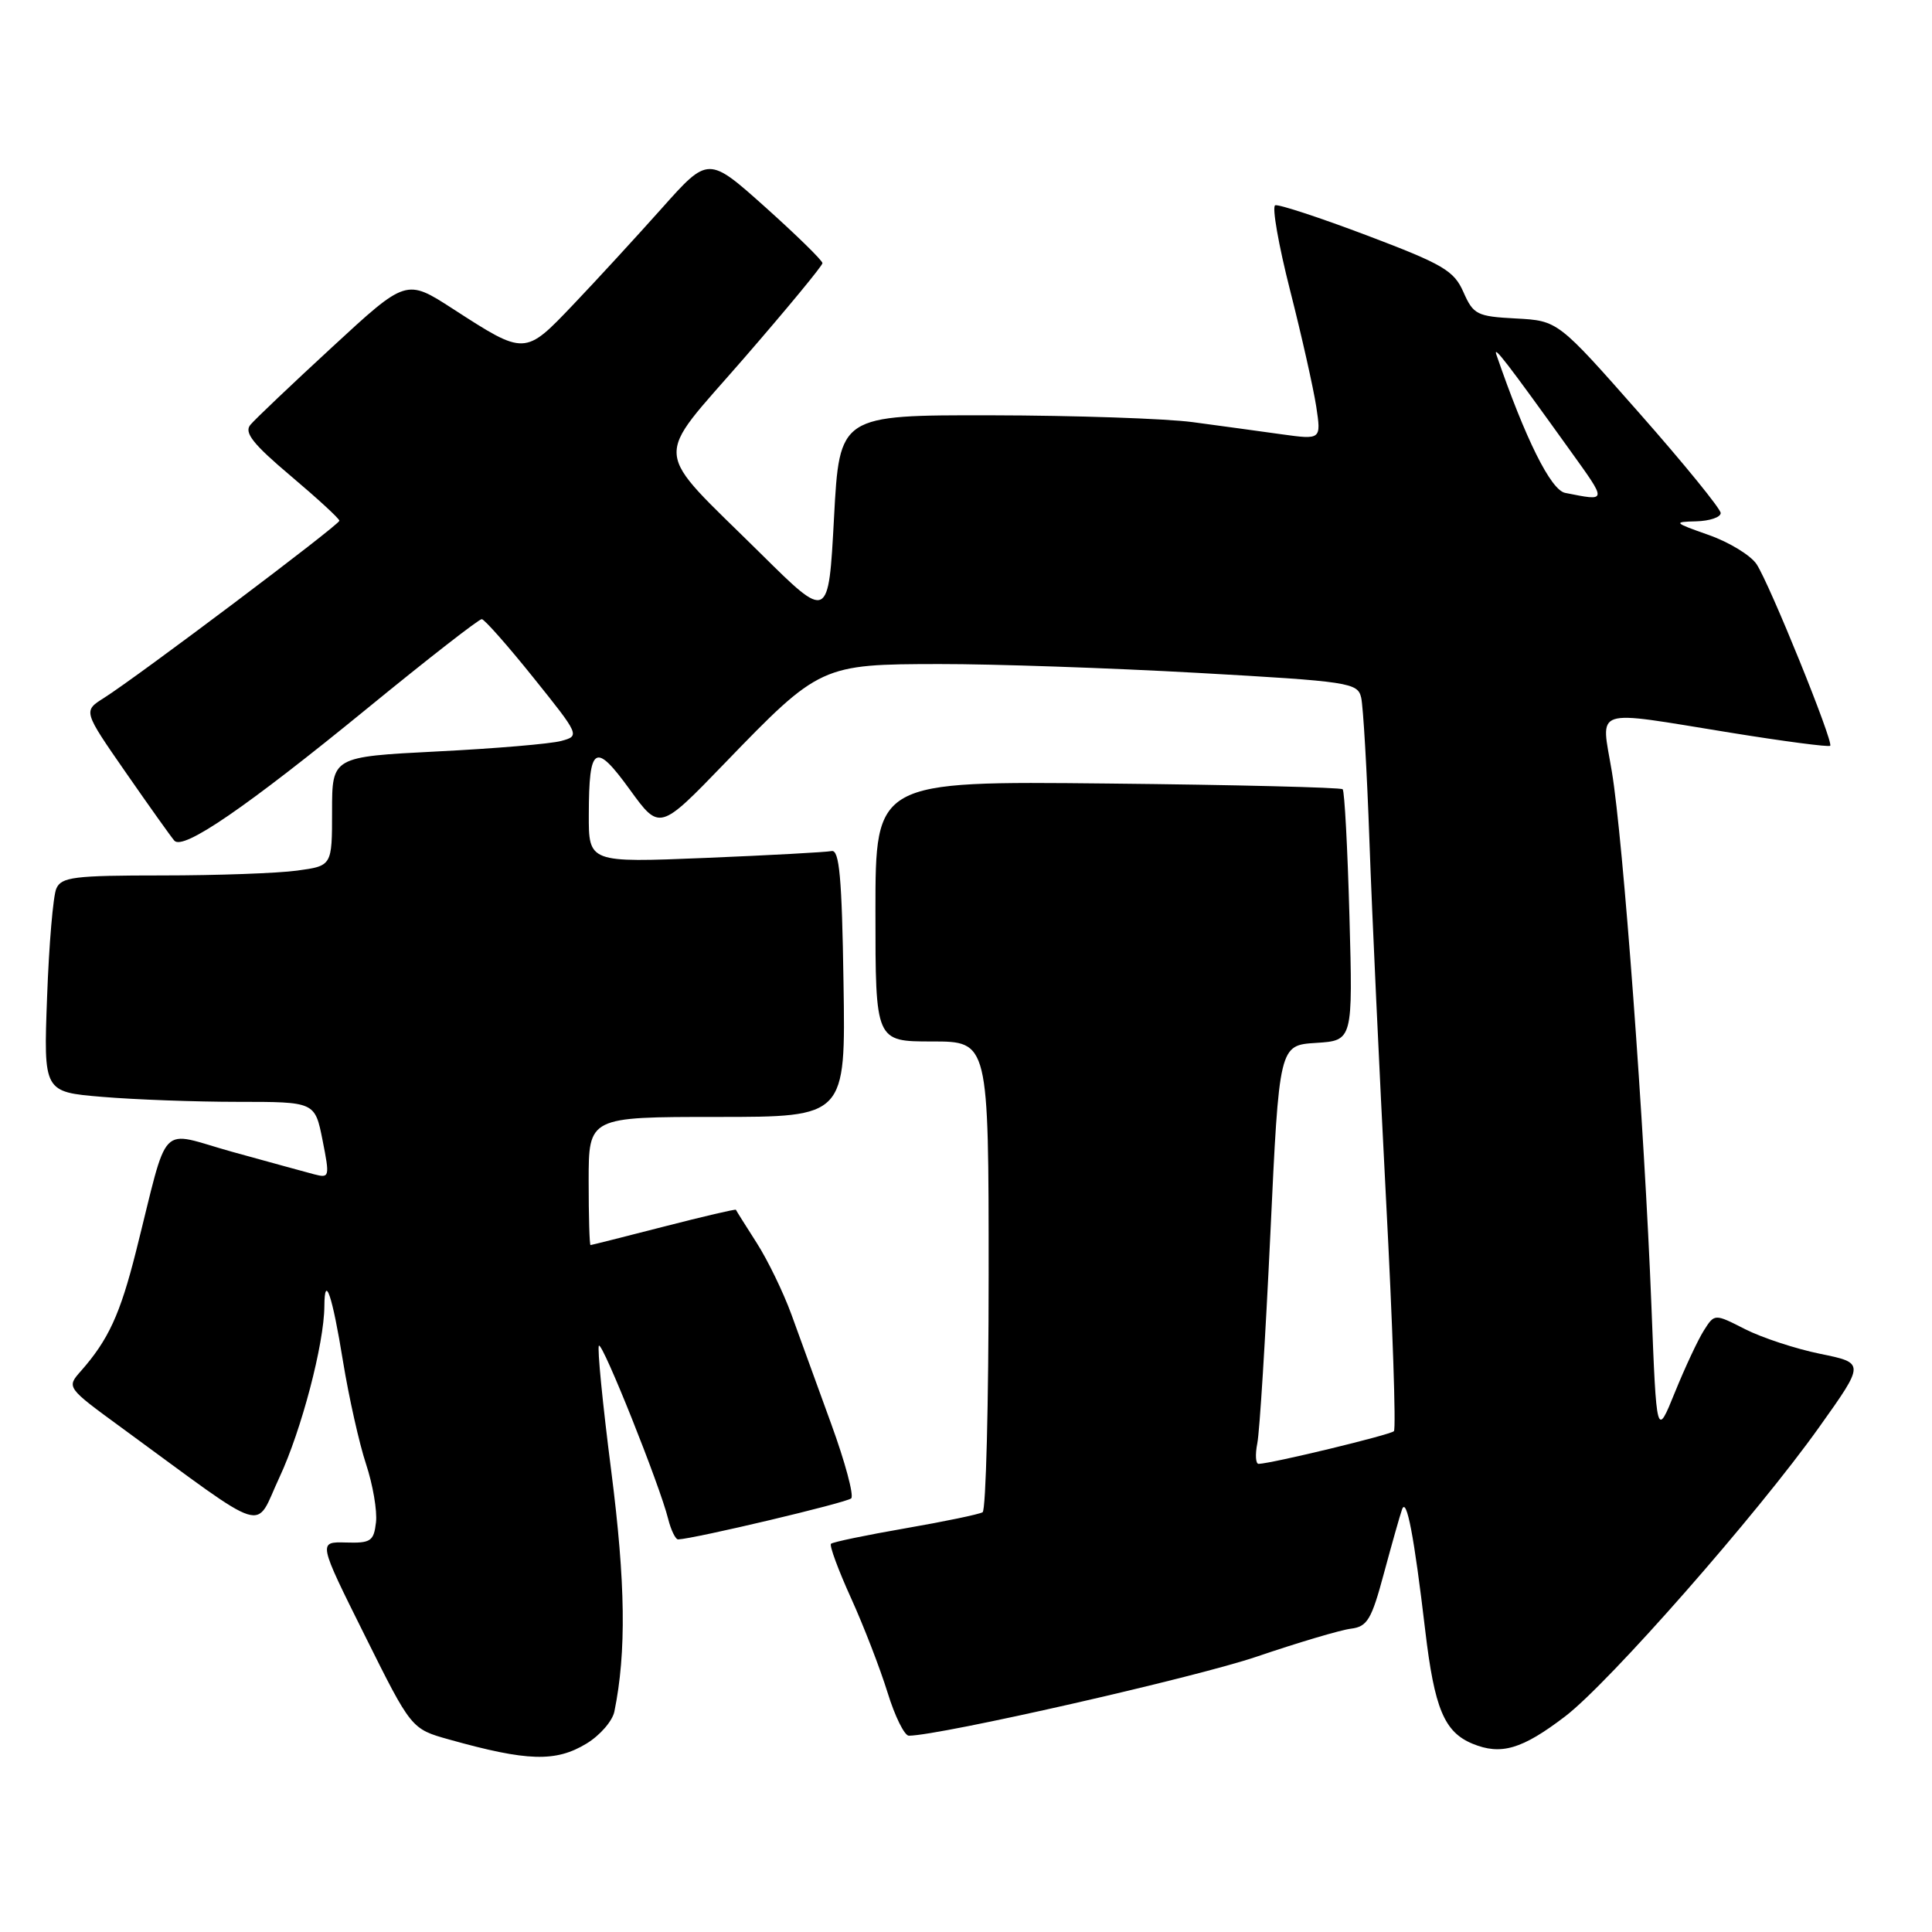 <?xml version="1.0" encoding="UTF-8" standalone="no"?>
<!DOCTYPE svg PUBLIC "-//W3C//DTD SVG 1.1//EN" "http://www.w3.org/Graphics/SVG/1.1/DTD/svg11.dtd" >
<svg xmlns="http://www.w3.org/2000/svg" xmlns:xlink="http://www.w3.org/1999/xlink" version="1.1" viewBox="0 0 256 256">
 <g >
 <path fill="currentColor"
d=" M 77.72 231.03 C 79.50 229.95 81.16 228.04 81.41 226.78 C 83.01 218.94 82.89 209.72 80.99 194.89 C 79.85 186.01 79.12 178.55 79.36 178.31 C 79.84 177.83 87.43 196.81 88.53 201.25 C 88.91 202.76 89.51 203.99 89.86 203.98 C 92.04 203.89 112.22 199.11 112.79 198.54 C 113.17 198.16 111.98 193.72 110.14 188.68 C 108.31 183.63 105.93 177.10 104.87 174.18 C 103.80 171.25 101.73 166.97 100.26 164.68 C 98.79 162.38 97.55 160.41 97.51 160.30 C 97.47 160.19 93.17 161.19 87.97 162.53 C 82.76 163.87 78.39 164.97 78.25 164.98 C 78.11 164.99 78.00 161.18 78.00 156.50 C 78.00 148.00 78.00 148.00 95.02 148.00 C 112.05 148.00 112.05 148.00 111.77 130.25 C 111.56 116.27 111.22 112.56 110.19 112.77 C 109.47 112.92 101.93 113.33 93.44 113.68 C 78.00 114.31 78.00 114.31 78.02 107.91 C 78.04 98.77 78.85 98.28 83.45 104.62 C 87.40 110.07 87.40 110.07 96.06 101.10 C 108.60 88.12 108.85 88.01 124.50 87.99 C 131.65 87.98 147.03 88.51 158.69 89.16 C 178.81 90.29 179.90 90.46 180.36 92.43 C 180.63 93.57 181.13 102.15 181.46 111.50 C 181.79 120.85 182.78 142.13 183.65 158.79 C 184.53 175.46 185.00 189.34 184.70 189.64 C 184.21 190.13 168.57 193.91 166.78 193.97 C 166.38 193.99 166.30 192.76 166.60 191.24 C 166.91 189.72 167.68 177.23 168.33 163.49 C 169.50 138.50 169.50 138.50 174.38 138.19 C 179.26 137.88 179.26 137.88 178.81 121.45 C 178.56 112.42 178.16 104.82 177.91 104.58 C 177.67 104.34 163.64 103.99 146.73 103.82 C 116.00 103.50 116.00 103.50 116.00 120.75 C 116.00 138.00 116.00 138.00 123.50 138.00 C 131.00 138.00 131.00 138.00 131.00 168.94 C 131.00 185.96 130.64 200.10 130.20 200.38 C 129.76 200.65 125.16 201.61 119.96 202.51 C 114.77 203.41 110.34 204.33 110.11 204.56 C 109.88 204.79 111.07 208.02 112.76 211.74 C 114.45 215.46 116.62 221.09 117.60 224.25 C 118.57 227.41 119.85 230.00 120.43 229.99 C 124.59 229.96 158.38 222.28 166.50 219.52 C 172.00 217.65 177.62 215.98 179.00 215.81 C 181.18 215.54 181.73 214.61 183.37 208.50 C 184.41 204.65 185.49 200.82 185.78 200.00 C 186.38 198.31 187.37 203.49 188.85 216.04 C 190.07 226.38 191.37 229.50 195.11 231.05 C 198.89 232.61 201.68 231.79 207.39 227.43 C 213.23 222.97 232.88 200.60 241.06 189.09 C 247.11 180.60 247.11 180.60 241.19 179.39 C 237.94 178.73 233.46 177.25 231.23 176.12 C 227.19 174.06 227.19 174.06 225.78 176.28 C 225.00 177.50 223.27 181.20 221.93 184.50 C 219.50 190.50 219.50 190.50 218.82 173.00 C 217.90 149.39 215.07 111.16 213.58 102.25 C 212.14 93.61 210.70 94.08 229.27 97.08 C 236.37 98.23 242.32 99.01 242.51 98.82 C 242.99 98.35 234.47 77.33 232.75 74.75 C 231.97 73.58 229.12 71.84 226.42 70.89 C 221.76 69.25 221.67 69.15 224.75 69.08 C 226.54 69.03 228.00 68.54 228.00 67.98 C 228.00 67.43 223.15 61.46 217.21 54.73 C 206.43 42.50 206.43 42.50 200.87 42.20 C 195.70 41.93 195.23 41.69 193.91 38.70 C 192.66 35.86 191.23 35.02 181.14 31.20 C 174.90 28.84 169.42 27.04 168.97 27.20 C 168.52 27.37 169.41 32.45 170.95 38.50 C 172.49 44.55 174.04 51.47 174.41 53.88 C 175.07 58.27 175.07 58.27 169.78 57.54 C 166.88 57.13 161.57 56.41 158.00 55.93 C 154.43 55.46 142.44 55.05 131.37 55.03 C 111.24 55.00 111.24 55.00 110.51 68.62 C 109.78 82.24 109.78 82.24 100.82 73.37 C 86.21 58.91 86.43 61.48 98.57 47.48 C 104.29 40.89 108.97 35.22 108.98 34.87 C 108.99 34.53 105.59 31.20 101.43 27.47 C 93.85 20.69 93.85 20.69 87.70 27.59 C 84.31 31.39 79.03 37.14 75.95 40.37 C 69.53 47.11 69.58 47.11 60.02 40.93 C 53.83 36.93 53.83 36.93 44.05 45.96 C 38.67 50.92 33.77 55.57 33.17 56.30 C 32.32 57.32 33.52 58.84 38.52 63.06 C 42.06 66.05 44.97 68.72 44.97 69.00 C 44.97 69.54 18.28 89.63 13.76 92.49 C 11.02 94.22 11.02 94.22 16.67 102.36 C 19.78 106.84 22.67 110.90 23.10 111.39 C 24.26 112.72 32.62 106.98 48.77 93.78 C 56.69 87.30 63.47 82.02 63.84 82.04 C 64.20 82.07 67.28 85.55 70.68 89.79 C 76.82 97.44 76.85 97.51 74.36 98.18 C 72.98 98.56 65.58 99.19 57.93 99.57 C 44.00 100.28 44.00 100.28 44.00 107.50 C 44.00 114.73 44.00 114.73 39.36 115.36 C 36.81 115.71 28.76 116.00 21.47 116.00 C 9.80 116.00 8.12 116.21 7.46 117.75 C 7.04 118.71 6.49 125.17 6.24 132.09 C 5.77 144.69 5.77 144.69 13.54 145.34 C 17.81 145.70 25.90 146.00 31.52 146.00 C 41.73 146.00 41.73 146.00 42.74 151.08 C 43.71 155.98 43.67 156.13 41.62 155.60 C 40.45 155.29 35.57 153.95 30.76 152.62 C 20.82 149.86 22.47 148.15 18.01 165.86 C 15.91 174.18 14.36 177.54 10.72 181.67 C 8.80 183.84 8.80 183.84 16.15 189.21 C 36.00 203.72 33.64 202.98 37.03 195.75 C 39.93 189.55 42.95 178.07 42.98 173.08 C 43.01 168.62 44.04 171.65 45.45 180.39 C 46.23 185.15 47.60 191.28 48.50 193.99 C 49.40 196.71 50.00 200.19 49.82 201.72 C 49.53 204.22 49.13 204.49 45.83 204.39 C 42.15 204.29 42.15 204.29 48.33 216.69 C 54.50 229.09 54.50 229.09 59.50 230.49 C 69.88 233.40 73.64 233.51 77.72 231.03 Z  M 207.39 65.31 C 205.49 64.94 202.12 58.16 198.28 47.00 C 197.80 45.59 199.76 48.14 208.00 59.62 C 213.01 66.60 213.03 66.42 207.39 65.31 Z "/>
</g>
</svg>